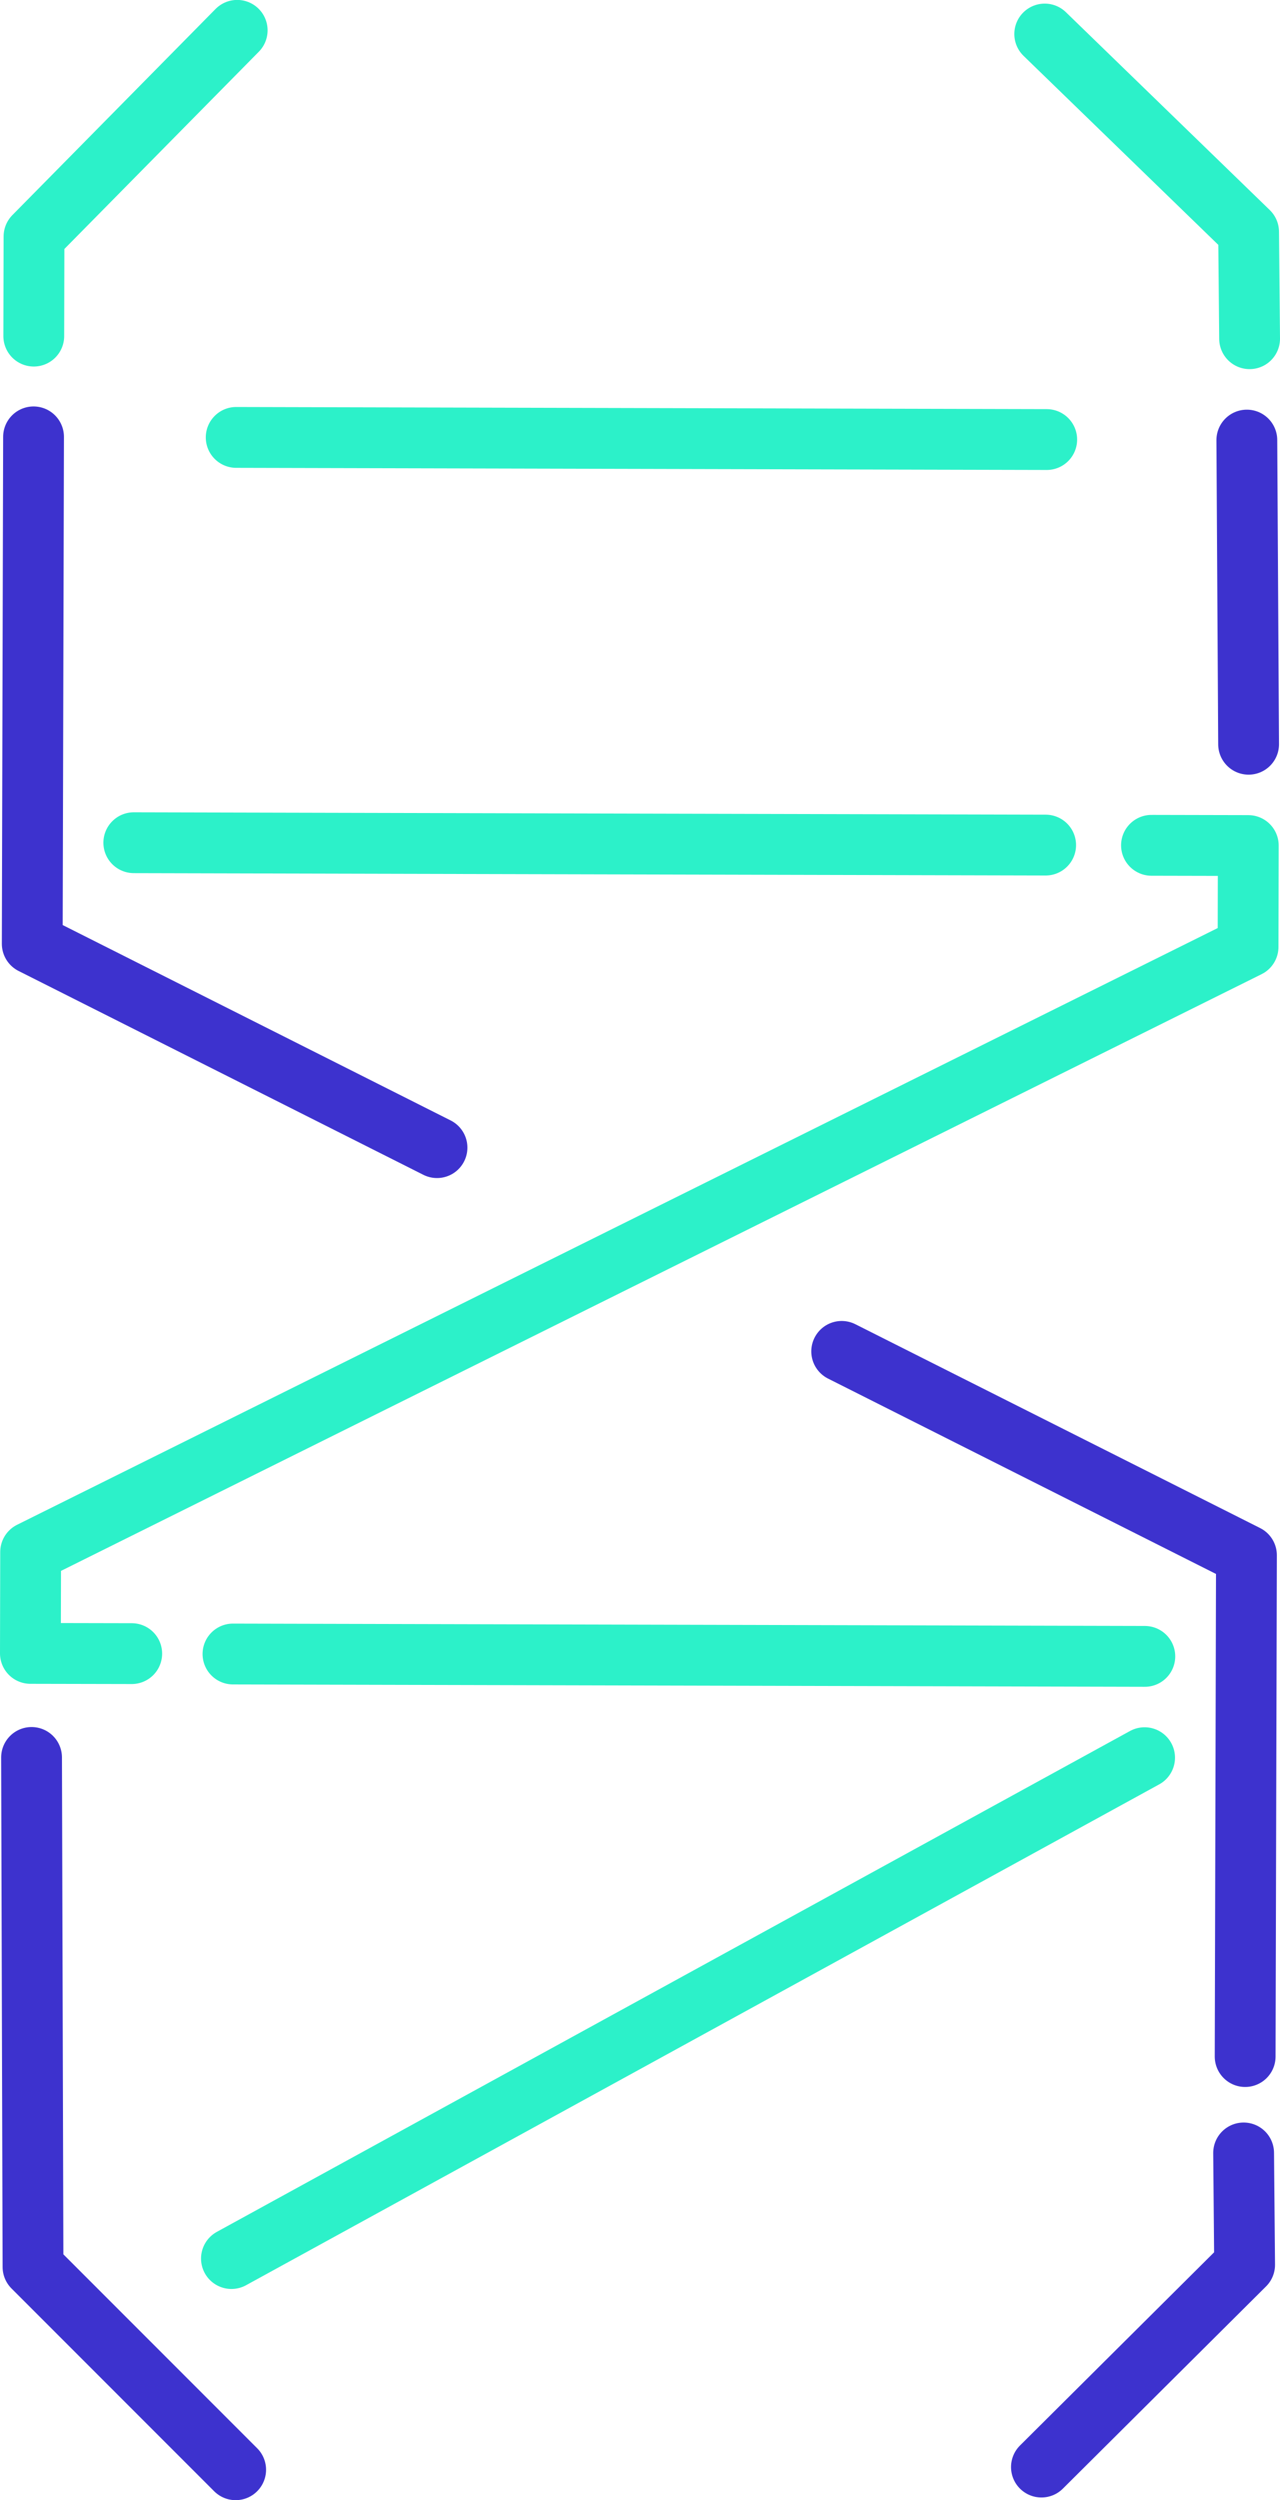<!-- <?xml version="1.0" encoding="UTF-8" standalone="no"?> -->
<!-- Created with Inkscape (http://www.inkscape.org/) -->

<svg
   width="16.713mm"
   height="32.626mm"
   viewBox="0 0 16.713 32.626"
   version="1.1"
   id="svg1"
   xml:space="preserve"
   inkscape:version="1.3 (0e150ed6c4, 2023-07-21)"
   sodipodi:docname="dna.svg"
   xmlns:inkscape="http://www.inkscape.org/namespaces/inkscape"
   xmlns:sodipodi="http://sodipodi.sourceforge.net/DTD/sodipodi-0.dtd"
   xmlns="http://www.w3.org/2000/svg"
   xmlns:svg="http://www.w3.org/2000/svg"><sodipodi:namedview
     id="namedview1"
     pagecolor="#ffffff"
     bordercolor="#666666"
     borderopacity="1.0"
     inkscape:showpageshadow="2"
     inkscape:pageopacity="0.0"
     inkscape:pagecheckerboard="0"
     inkscape:deskcolor="#d1d1d1"
     inkscape:document-units="px"
     showgrid="true"
     inkscape:zoom="1.405766"
     inkscape:cx="2103.4795"
     inkscape:cy="318.33178"
     inkscape:window-width="1920"
     inkscape:window-height="1027"
     inkscape:window-x="-8"
     inkscape:window-y="-8"
     inkscape:window-maximized="1"
     inkscape:current-layer="layer4" /><defs
     id="defs1" /><g
     inkscape:groupmode="layer"
     id="layer4"
     inkscape:label="Layer 4"
     transform="translate(-545.11,-75.192)"><g
       id="g709"
       style="stroke:#2cf1c9;stroke-opacity:1"
       transform="translate(82.501,271.428)"
       inkscape:export-filename="g709.svg"
       inkscape:export-xdpi="320.72189"
       inkscape:export-ydpi="320.72189"><path
         style="fill:none;stroke:#2cf1c9;stroke-width:0.794;stroke-linecap:round;stroke-linejoin:miter;stroke-dasharray:none;stroke-opacity:1"
         d="m 476.262,-185.208 -11.906,-0.031"
         id="path703"
         sodipodi:nodetypes="cc" /><path
         style="fill:none;stroke:#2cf1c9;stroke-width:0.794px;stroke-linecap:round;stroke-linejoin:miter;stroke-opacity:1"
         d="m 477.557,-174.621 -11.906,-0.031"
         id="path704"
         sodipodi:nodetypes="cc" /><path
         style="fill:none;fill-opacity:0;stroke:#2cf1c9;stroke-width:0.794;stroke-linecap:round;stroke-linejoin:miter;stroke-dasharray:none;stroke-opacity:1"
         d="m 477.554,-173.299 -11.923,6.536"
         id="path705"
         sodipodi:nodetypes="cc" /><path
         style="fill:none;stroke:#2cf1c9;stroke-width:0.794;stroke-linecap:round;stroke-linejoin:miter;stroke-dasharray:none;stroke-opacity:1"
         d="m 476.276,-190.5 -10.583,-0.028"
         id="path706"
         sodipodi:nodetypes="cc" /><path
         style="fill:none;fill-opacity:1;stroke:#2cf1c9;stroke-width:0.794;stroke-linecap:round;stroke-linejoin:round;stroke-dasharray:none;stroke-opacity:1"
         d="m 477.644,-185.205 1.264,0.003 -0.003,1.323 -15.896,7.896 -0.003,1.323 1.323,0.003"
         id="path707"
         sodipodi:nodetypes="cccccc" /><path
         style="fill:none;stroke:#2cf1c9;stroke-width:0.794;stroke-linecap:round;stroke-linejoin:round;stroke-dasharray:none;stroke-opacity:1"
         d="m 478.925,-191.816 -0.013,-1.394 -2.662,-2.582"
         id="path708"
         sodipodi:nodetypes="ccc" /><path
         style="fill:none;stroke:#2cf1c9;stroke-width:0.794;stroke-linecap:round;stroke-linejoin:round;stroke-dasharray:none;stroke-opacity:1"
         d="m 463.05,-191.85 0.003,-1.3 2.653,-2.69"
         id="path709"
         sodipodi:nodetypes="ccc" /></g><g
       id="g714"
       style="stroke:#3d32ce;stroke-opacity:1"
       transform="translate(82.501,271.428)"><path
         style="fill:none;stroke:#3d32ce;stroke-width:0.794;stroke-linecap:round;stroke-linejoin:round;stroke-dasharray:none;stroke-opacity:1"
         d="m 463.047,-190.535 -0.017,6.615 5.285,2.66"
         id="path710"
         sodipodi:nodetypes="ccc" /><path
         style="fill:none;fill-opacity:1;stroke:#3d32ce;stroke-width:0.794;stroke-linecap:round;stroke-linejoin:round;stroke-dasharray:none;stroke-opacity:1"
         d="m 473.599,-178.601 5.285,2.66 -0.017,6.542"
         id="path711"
         sodipodi:nodetypes="ccc" /><path
         style="fill:none;stroke:#3d32ce;stroke-width:0.794;stroke-linecap:round;stroke-linejoin:round;stroke-dasharray:none;stroke-opacity:1"
         d="m 463.021,-173.302 0.019,6.649 2.646,2.646"
         id="path712"
         sodipodi:nodetypes="ccc" /><path
         style="fill:none;stroke:#3d32ce;stroke-width:0.794;stroke-linecap:round;stroke-linejoin:miter;stroke-dasharray:none;stroke-opacity:1"
         d="m 478.912,-186.524 -0.023,-3.969"
         id="path713"
         sodipodi:nodetypes="cc" /><path
         style="fill:none;stroke:#3d32ce;stroke-width:0.794;stroke-linecap:round;stroke-linejoin:round;stroke-dasharray:none;stroke-opacity:1"
         d="m 478.847,-168.141 0.013,1.46 -2.653,2.639"
         id="path714"
         sodipodi:nodetypes="ccc" /></g></g></svg>
